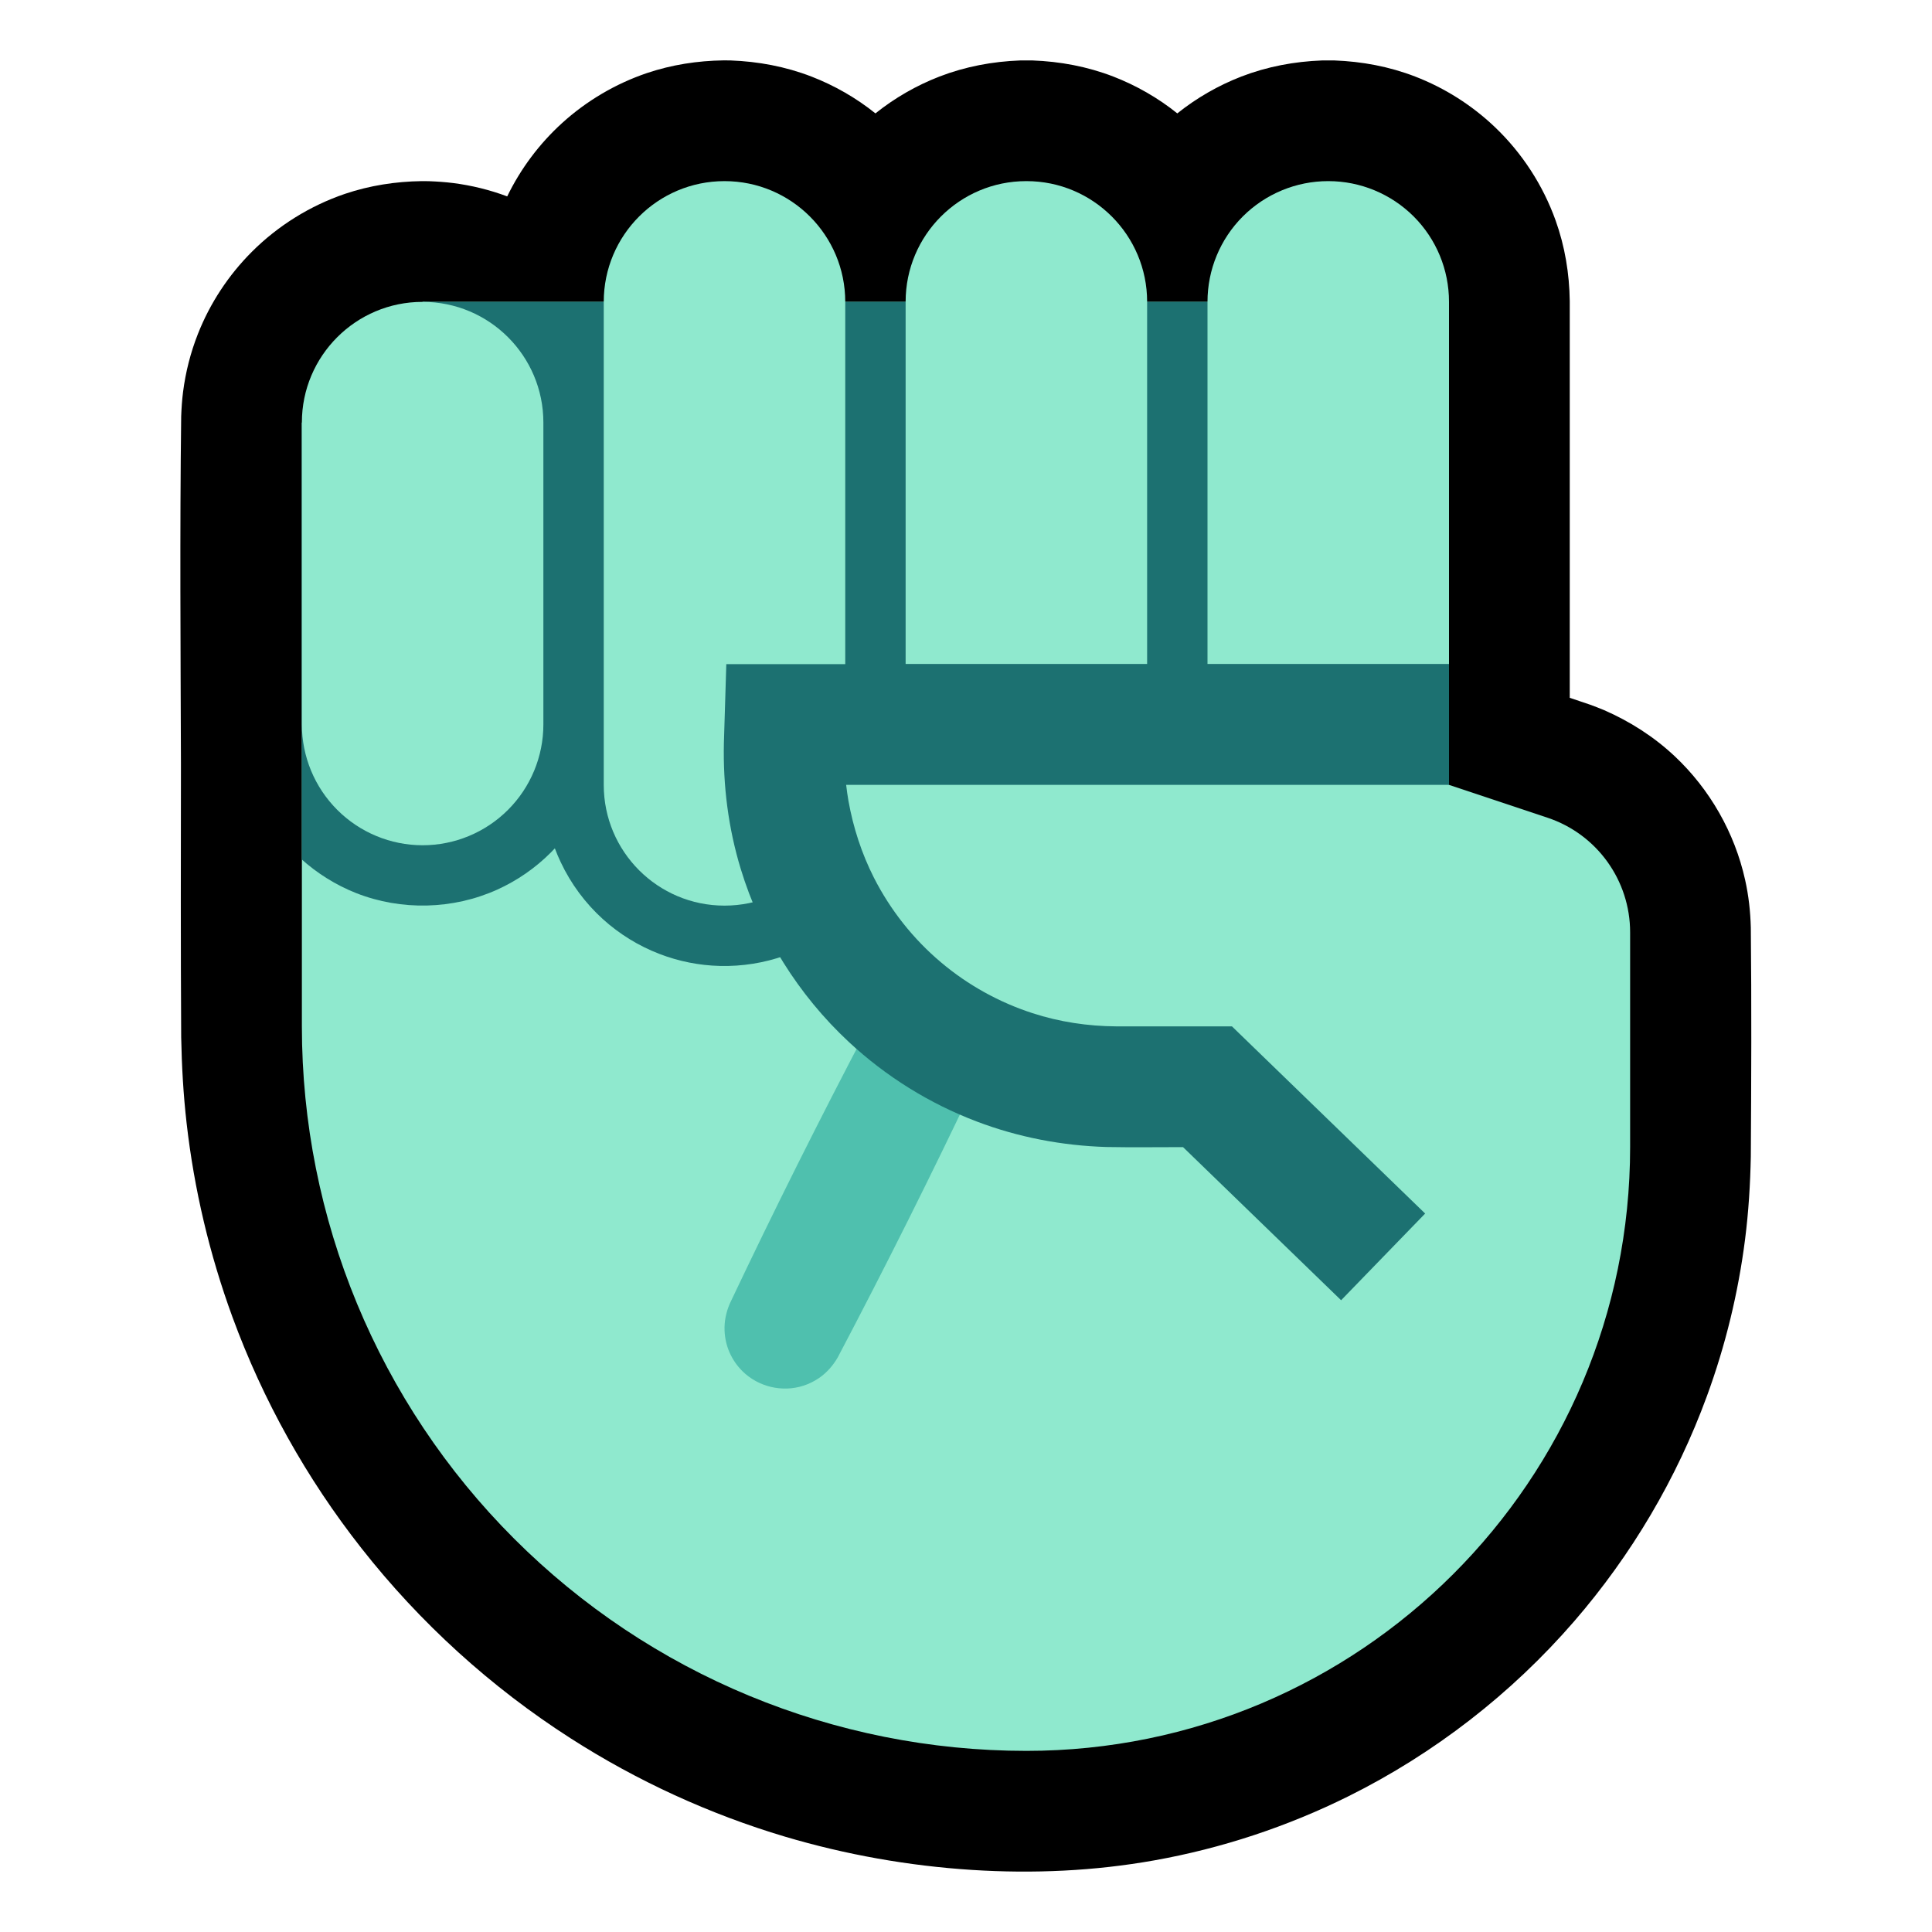 <svg clip-rule="evenodd" fill-rule="evenodd" stroke-linejoin="round" stroke-miterlimit="1.414" viewBox="0 0 32 32" xmlns="http://www.w3.org/2000/svg" xmlns:xlink="http://www.w3.org/1999/xlink"><clipPath id="a"><path clip-rule="evenodd" d="m25.632 13.544c.817.272 1.368 1.037 1.368 1.898v3.558c0 5.523-4.477 10-10 10-3.183 0-6.235-1.264-8.485-3.515-2.251-2.25-3.515-5.302-3.515-8.485 0-5.147 0-10 0-10h2v-2h17v6l-1 1 1 1s.841.28 1.632.544z"/></clipPath><path d="m0 0h32v32h-32z" fill="none"/><path d="m8.401 3.253c.222-.458.532-.872.908-1.214.406-.369.888-.653 1.407-.829.41-.138.837-.204 1.269-.21.038 0 .076.001.114.001.46.017.911.101 1.341.267.382.148.741.354 1.06.61.32-.256.678-.462 1.06-.61.43-.166.881-.25 1.341-.267.099-.001.099-.001.198 0 .46.017.911.101 1.341.267.382.148.741.354 1.06.61.32-.256.678-.462 1.06-.61.43-.166.881-.25 1.341-.267.099-.001.099-.001.198 0 .46.017.911.101 1.341.267.489.189.939.474 1.318.835.451.429.798.963 1.008 1.549.154.43.228.88.234 1.335v2.194.001 4.376c.114.038.228.076.341.115.075.028.149.056.223.087.432.188.83.442 1.174.765.583.548.994 1.269 1.167 2.05.058.259.087.522.094.787.013 1.264.008 2.528 0 3.792-.009.459-.037.917-.095 1.372-.113.887-.325 1.761-.633 2.6-.499 1.363-1.248 2.631-2.198 3.728-1.039 1.2-2.317 2.191-3.739 2.898-1.013.503-2.098.862-3.212 1.061-.996.178-2.01.223-3.019.159-1.05-.067-2.092-.252-3.1-.551-1.252-.373-2.451-.923-3.55-1.628-1.321-.846-2.497-1.915-3.466-3.149-.908-1.154-1.632-2.451-2.137-3.83-.379-1.035-.634-2.114-.759-3.209-.054-.473-.081-.948-.09-1.425-.009-1.508-.006-3.016-.004-4.524-.006-1.92-.02-3.841.004-5.761.005-.135.014-.269.031-.403.042-.329.124-.652.246-.961.2-.508.506-.973.893-1.36.433-.433.965-.764 1.545-.961.41-.138.837-.204 1.269-.21.039 0 .078.001.117.001.136.005.27.014.405.031.305.039.606.113.894.221z"/><path d="m25.632 13.544c.817.272 1.368 1.037 1.368 1.898v3.558c0 5.523-4.477 10-10 10-3.183 0-6.235-1.264-8.485-3.515-2.251-2.25-3.515-5.302-3.515-8.485 0-5.147 0-10 0-10h2v-2h17v6l-1 1 1 1s.841.28 1.632.544z" fill="#8fe9ce"/><g clip-path="url(#a)"><path d="m15.274 16.5c.141.007.277.036.404.096.347.165.573.523.572.907 0 .141-.033.277-.088.406-.73 1.541-1.493 3.067-2.287 4.575-.078.134-.179.25-.307.339-.08.055-.169.099-.262.129-.351.113-.745.019-1.008-.24-.089-.088-.162-.193-.213-.308s-.079-.239-.084-.365c-.006-.156.026-.306.087-.448.73-1.541 1.493-3.067 2.287-4.575.128-.221.325-.389.569-.468.08-.026.162-.039.246-.046.042-.002.042-.002.084-.002z" fill="#4fc0ae" fill-rule="nonzero"/><path d="m12 4h12v8h-9-2v3.828c-.344.122-.71.18-1.075.171-.343-.008-.684-.076-1.005-.2-.343-.132-.661-.328-.934-.575-.292-.264-.53-.586-.698-.942-.036-.076-.069-.153-.098-.231-.022.024-.045.048-.068.071-.255.255-.557.464-.886.613-.733.331-1.589.352-2.338.057-.336-.133-.648-.328-.916-.571-.285-.259-.519-.572-.686-.918-.185-.384-.279-.799-.295-1.224-.021-1.718-.022-3.436 0-5.153.011-.296.058-.587.151-.868.264-.798.865-1.461 1.633-1.801.315-.14.649-.219.992-.249.1-.006.198-.008.297-.007.321.012.635.066.937.175.471.168 3.979-.175 3.989-.176z" fill="#1c7171"/></g><path d="m10 5c0-1.105.895-2 2-2s2 .895 2 2v8c0 1.105-.895 2-2 2s-2-.895-2-2c0-2.22 0-5.78 0-8zm-5 1.998c0-1.103.895-1.998 1.998-1.998h.004c1.103 0 1.998.895 1.998 1.998v5.002c0 .53-.211 1.039-.586 1.414s-.884.586-1.414.586-1.039-.211-1.414-.586-.586-.884-.586-1.414c0-1.489 0-3.513 0-5.002zm19 4.002h-4s0-3.632 0-6.002c0-.53.21-1.038.585-1.413.375-.374.883-.585 1.413-.585h.004c.53 0 1.038.211 1.413.585.375.375.585.883.585 1.413zm-5 0h-4s0-3.646 0-6.002c0-1.103.895-1.998 1.998-1.998h.004c1.103 0 1.998.895 1.998 1.998z" fill="#8fe9ce"/><path d="m24 13h-9.985c.01.089.023.177.038.265.079.442.218.87.421 1.271.273.537.654 1.019 1.116 1.407.443.373.959.659 1.511.838.449.146.918.216 1.39.219h1.914l3.2 3.1-1.392 1.436-2.618-2.536c-.422 0-.848.006-1.272-.002-.733-.023-1.457-.161-2.144-.422-.784-.297-1.508-.748-2.122-1.32-.834-.777-1.456-1.773-1.788-2.864-.206-.676-.295-1.38-.279-2.086l.04-1.306h11.97z" fill="#1c7171" fill-rule="nonzero"/></svg>